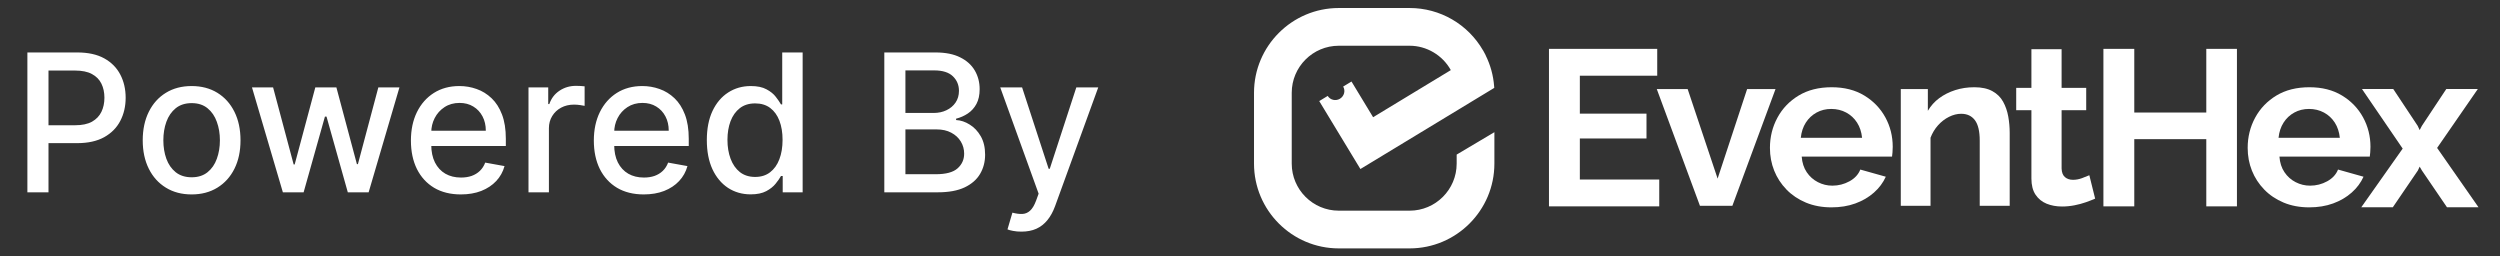 <svg width="156" height="16" viewBox="0 0 156 16" fill="none" xmlns="http://www.w3.org/2000/svg">
<rect x="0" y="0" width="156" height="16" fill="#333333" stroke="none"/>
<path d="M1.709 12V3.273H4.82C5.499 3.273 6.061 3.396 6.507 3.643C6.953 3.891 7.287 4.229 7.509 4.658C7.73 5.084 7.841 5.564 7.841 6.098C7.841 6.635 7.729 7.118 7.504 7.547C7.283 7.973 6.947 8.311 6.499 8.561C6.053 8.808 5.491 8.932 4.815 8.932H2.676V7.815H4.696C5.125 7.815 5.473 7.741 5.74 7.594C6.007 7.443 6.203 7.239 6.328 6.98C6.453 6.722 6.516 6.428 6.516 6.098C6.516 5.768 6.453 5.476 6.328 5.22C6.203 4.964 6.006 4.764 5.736 4.619C5.469 4.474 5.116 4.402 4.679 4.402H3.026V12H1.709ZM11.957 12.132C11.344 12.132 10.808 11.992 10.351 11.71C9.893 11.429 9.538 11.036 9.286 10.53C9.033 10.024 8.906 9.433 8.906 8.757C8.906 8.078 9.033 7.484 9.286 6.976C9.538 6.467 9.893 6.072 10.351 5.791C10.808 5.51 11.344 5.369 11.957 5.369C12.571 5.369 13.107 5.51 13.564 5.791C14.021 6.072 14.376 6.467 14.629 6.976C14.882 7.484 15.008 8.078 15.008 8.757C15.008 9.433 14.882 10.024 14.629 10.53C14.376 11.036 14.021 11.429 13.564 11.71C13.107 11.992 12.571 12.132 11.957 12.132ZM11.962 11.062C12.359 11.062 12.689 10.957 12.95 10.747C13.212 10.537 13.405 10.257 13.53 9.908C13.658 9.558 13.722 9.173 13.722 8.753C13.722 8.335 13.658 7.952 13.53 7.602C13.405 7.25 13.212 6.967 12.95 6.754C12.689 6.541 12.359 6.435 11.962 6.435C11.561 6.435 11.229 6.541 10.964 6.754C10.703 6.967 10.508 7.25 10.381 7.602C10.256 7.952 10.193 8.335 10.193 8.753C10.193 9.173 10.256 9.558 10.381 9.908C10.508 10.257 10.703 10.537 10.964 10.747C11.229 10.957 11.561 11.062 11.962 11.062ZM17.651 12L15.724 5.455H17.041L18.324 10.261H18.388L19.675 5.455H20.991L22.27 10.24H22.334L23.608 5.455H24.925L23.003 12H21.703L20.374 7.274H20.276L18.946 12H17.651ZM28.756 12.132C28.111 12.132 27.555 11.994 27.09 11.719C26.626 11.44 26.268 11.05 26.016 10.547C25.766 10.041 25.641 9.449 25.641 8.77C25.641 8.099 25.766 7.509 26.016 6.997C26.268 6.486 26.621 6.087 27.072 5.8C27.527 5.513 28.058 5.369 28.666 5.369C29.035 5.369 29.393 5.43 29.74 5.553C30.087 5.675 30.398 5.866 30.673 6.128C30.949 6.389 31.166 6.729 31.325 7.146C31.484 7.561 31.564 8.065 31.564 8.659V9.111H26.361V8.156H30.315C30.315 7.821 30.247 7.524 30.111 7.266C29.974 7.004 29.783 6.798 29.535 6.648C29.291 6.497 29.004 6.422 28.675 6.422C28.317 6.422 28.004 6.51 27.737 6.686C27.473 6.859 27.268 7.087 27.124 7.368C26.982 7.646 26.91 7.949 26.91 8.276V9.021C26.91 9.459 26.987 9.831 27.141 10.138C27.297 10.445 27.514 10.679 27.793 10.841C28.071 11 28.396 11.079 28.768 11.079C29.01 11.079 29.23 11.046 29.429 10.977C29.628 10.906 29.8 10.801 29.945 10.662C30.09 10.523 30.2 10.351 30.277 10.146L31.483 10.364C31.386 10.719 31.213 11.03 30.963 11.297C30.716 11.561 30.405 11.767 30.03 11.915C29.658 12.06 29.233 12.132 28.756 12.132ZM32.978 12V5.455H34.209V6.494H34.277C34.397 6.142 34.607 5.865 34.908 5.663C35.212 5.459 35.556 5.357 35.939 5.357C36.019 5.357 36.113 5.359 36.221 5.365C36.331 5.371 36.418 5.378 36.48 5.386V6.605C36.429 6.591 36.338 6.575 36.208 6.558C36.077 6.538 35.946 6.528 35.816 6.528C35.515 6.528 35.246 6.592 35.01 6.72C34.777 6.845 34.593 7.02 34.456 7.244C34.32 7.466 34.252 7.719 34.252 8.003V12H32.978ZM40.17 12.132C39.525 12.132 38.969 11.994 38.504 11.719C38.041 11.44 37.682 11.05 37.43 10.547C37.18 10.041 37.055 9.449 37.055 8.77C37.055 8.099 37.18 7.509 37.43 6.997C37.682 6.486 38.035 6.087 38.486 5.8C38.941 5.513 39.472 5.369 40.08 5.369C40.45 5.369 40.807 5.43 41.154 5.553C41.501 5.675 41.812 5.866 42.087 6.128C42.363 6.389 42.58 6.729 42.739 7.146C42.898 7.561 42.978 8.065 42.978 8.659V9.111H37.775V8.156H41.729C41.729 7.821 41.661 7.524 41.525 7.266C41.389 7.004 41.197 6.798 40.95 6.648C40.705 6.497 40.418 6.422 40.089 6.422C39.731 6.422 39.418 6.51 39.151 6.686C38.887 6.859 38.682 7.087 38.538 7.368C38.396 7.646 38.325 7.949 38.325 8.276V9.021C38.325 9.459 38.401 9.831 38.555 10.138C38.711 10.445 38.928 10.679 39.207 10.841C39.485 11 39.81 11.079 40.182 11.079C40.424 11.079 40.644 11.046 40.843 10.977C41.042 10.906 41.214 10.801 41.359 10.662C41.504 10.523 41.614 10.351 41.691 10.146L42.897 10.364C42.8 10.719 42.627 11.03 42.377 11.297C42.13 11.561 41.819 11.767 41.444 11.915C41.072 12.06 40.647 12.132 40.17 12.132ZM46.842 12.128C46.314 12.128 45.842 11.993 45.427 11.723C45.015 11.45 44.691 11.062 44.456 10.56C44.223 10.054 44.106 9.447 44.106 8.74C44.106 8.033 44.224 7.428 44.46 6.925C44.699 6.422 45.025 6.037 45.44 5.77C45.855 5.503 46.325 5.369 46.85 5.369C47.257 5.369 47.584 5.438 47.831 5.574C48.081 5.707 48.274 5.864 48.41 6.043C48.549 6.222 48.657 6.379 48.734 6.516H48.811V3.273H50.085V12H48.841V10.982H48.734C48.657 11.121 48.547 11.28 48.402 11.459C48.26 11.638 48.064 11.794 47.814 11.928C47.564 12.061 47.24 12.128 46.842 12.128ZM47.123 11.041C47.49 11.041 47.799 10.945 48.052 10.751C48.308 10.555 48.501 10.284 48.632 9.938C48.765 9.591 48.832 9.188 48.832 8.727C48.832 8.273 48.767 7.875 48.636 7.534C48.505 7.193 48.314 6.928 48.061 6.737C47.808 6.547 47.495 6.452 47.123 6.452C46.74 6.452 46.42 6.551 46.164 6.75C45.909 6.949 45.716 7.22 45.585 7.564C45.457 7.908 45.393 8.295 45.393 8.727C45.393 9.165 45.459 9.558 45.589 9.908C45.72 10.257 45.913 10.534 46.169 10.739C46.427 10.94 46.745 11.041 47.123 11.041ZM55.181 12V3.273H58.377C58.997 3.273 59.51 3.375 59.916 3.58C60.322 3.781 60.626 4.055 60.828 4.402C61.029 4.746 61.13 5.134 61.13 5.565C61.13 5.929 61.064 6.236 60.93 6.486C60.797 6.733 60.617 6.932 60.393 7.082C60.172 7.23 59.927 7.338 59.66 7.406V7.491C59.95 7.506 60.233 7.599 60.508 7.773C60.787 7.943 61.017 8.186 61.199 8.501C61.38 8.817 61.471 9.2 61.471 9.652C61.471 10.098 61.366 10.499 61.156 10.854C60.949 11.206 60.627 11.486 60.193 11.693C59.758 11.898 59.203 12 58.527 12H55.181ZM56.498 10.871H58.399C59.029 10.871 59.481 10.749 59.754 10.504C60.027 10.26 60.163 9.955 60.163 9.588C60.163 9.312 60.093 9.06 59.954 8.83C59.815 8.599 59.616 8.416 59.358 8.28C59.102 8.143 58.798 8.075 58.446 8.075H56.498V10.871ZM56.498 7.048H58.262C58.558 7.048 58.824 6.991 59.059 6.878C59.298 6.764 59.487 6.605 59.626 6.401C59.768 6.193 59.839 5.949 59.839 5.668C59.839 5.307 59.713 5.004 59.46 4.76C59.207 4.516 58.819 4.393 58.297 4.393H56.498V7.048ZM63.736 14.454C63.546 14.454 63.373 14.439 63.216 14.408C63.06 14.379 62.944 14.348 62.867 14.314L63.174 13.27C63.407 13.332 63.614 13.359 63.796 13.351C63.978 13.342 64.138 13.274 64.277 13.146C64.419 13.018 64.544 12.81 64.652 12.52L64.81 12.085L62.415 5.455H63.779L65.436 10.534H65.505L67.162 5.455H68.53L65.833 12.874C65.708 13.214 65.549 13.503 65.356 13.739C65.162 13.977 64.932 14.156 64.665 14.276C64.398 14.395 64.088 14.454 63.736 14.454Z" fill="white"/>
<path d="M103.537 11.202V12.877H96.656V3.049H103.411V4.724H98.582V7.091H102.741V8.641H98.582V11.202H103.537Z" fill="white"/>
<path d="M106.076 12.841L103.383 5.556H105.309L107.179 11.145L109.021 5.556H110.793L108.1 12.841H106.076Z" fill="white"/>
<path d="M112.37 8.598H116.194C116.157 8.235 116.052 7.918 115.88 7.65C115.708 7.382 115.482 7.173 115.203 7.023C114.924 6.873 114.612 6.798 114.268 6.798C113.933 6.798 113.628 6.873 113.354 7.023C113.08 7.173 112.856 7.382 112.684 7.65C112.512 7.918 112.407 8.235 112.37 8.598ZM114.282 12.939C113.696 12.939 113.166 12.84 112.691 12.643C112.217 12.445 111.812 12.173 111.477 11.828C111.142 11.483 110.886 11.09 110.709 10.648C110.533 10.207 110.444 9.733 110.444 9.226C110.444 8.545 110.6 7.917 110.912 7.342C111.223 6.767 111.665 6.306 112.238 5.961C112.81 5.616 113.496 5.444 114.296 5.444C115.087 5.444 115.766 5.617 116.334 5.962C116.901 6.308 117.339 6.762 117.646 7.324C117.953 7.886 118.106 8.499 118.106 9.162C118.106 9.282 118.101 9.395 118.092 9.501C118.083 9.607 118.073 9.697 118.064 9.771H112.426C112.454 10.153 112.559 10.478 112.74 10.746C112.922 11.015 113.154 11.222 113.438 11.367C113.722 11.513 114.022 11.585 114.338 11.585C114.719 11.585 115.075 11.495 115.406 11.313C115.736 11.132 115.962 10.887 116.083 10.58L117.674 11.027C117.506 11.399 117.259 11.73 116.934 12.018C116.608 12.307 116.222 12.532 115.776 12.695C115.329 12.858 114.831 12.939 114.282 12.939Z" fill="white"/>
<path d="M125.405 12.841H123.535V8.774C123.535 8.193 123.435 7.768 123.235 7.501C123.035 7.234 122.749 7.1 122.377 7.1C122.126 7.1 121.872 7.164 121.616 7.292C121.36 7.42 121.133 7.596 120.933 7.819C120.732 8.043 120.577 8.301 120.465 8.594V12.841H118.609V5.556H120.298V6.915C120.484 6.6 120.721 6.336 121.009 6.124C121.298 5.911 121.628 5.744 122 5.624C122.372 5.504 122.772 5.444 123.2 5.444C123.656 5.444 124.031 5.525 124.324 5.687C124.617 5.848 124.84 6.068 124.994 6.346C125.147 6.623 125.254 6.931 125.315 7.269C125.375 7.606 125.405 7.946 125.405 8.288V12.841Z" fill="white"/>
<path d="M130.737 12.395C130.57 12.468 130.376 12.543 130.158 12.62C129.939 12.698 129.702 12.761 129.446 12.811C129.19 12.861 128.932 12.886 128.672 12.886C128.318 12.886 127.997 12.828 127.709 12.711C127.42 12.593 127.19 12.406 127.018 12.149C126.846 11.892 126.76 11.556 126.76 11.141V6.875H125.811V5.482H126.76V3.07H128.644V5.482H130.179V6.875H128.644V10.519C128.653 10.762 128.723 10.94 128.853 11.052C128.983 11.164 129.151 11.22 129.355 11.22C129.541 11.22 129.727 11.186 129.914 11.118C130.1 11.05 130.253 10.988 130.374 10.934L130.737 12.395Z" fill="white"/>
<path d="M139.585 3.049V12.877H137.673V8.683H133.179V12.877H131.253V3.049H133.179V7.022H137.673V3.049H139.585Z" fill="white"/>
<path d="M142.181 8.598H146.005C145.967 8.235 145.863 7.918 145.691 7.65C145.518 7.382 145.293 7.173 145.014 7.023C144.735 6.873 144.423 6.798 144.079 6.798C143.744 6.798 143.439 6.873 143.165 7.023C142.89 7.173 142.667 7.382 142.495 7.65C142.323 7.918 142.218 8.235 142.181 8.598ZM144.093 12.939C143.507 12.939 142.976 12.84 142.502 12.643C142.027 12.445 141.623 12.173 141.288 11.828C140.953 11.483 140.697 11.09 140.52 10.648C140.343 10.207 140.255 9.733 140.255 9.226C140.255 8.545 140.411 7.917 140.722 7.342C141.034 6.767 141.476 6.306 142.048 5.961C142.62 5.616 143.306 5.444 144.107 5.444C144.897 5.444 145.577 5.617 146.144 5.962C146.712 6.308 147.149 6.762 147.456 7.324C147.763 7.886 147.917 8.499 147.917 9.162C147.917 9.282 147.912 9.395 147.903 9.501C147.893 9.607 147.884 9.697 147.875 9.771H142.237C142.265 10.153 142.369 10.478 142.551 10.746C142.732 11.015 142.965 11.222 143.248 11.367C143.532 11.513 143.832 11.585 144.149 11.585C144.53 11.585 144.886 11.495 145.216 11.313C145.546 11.132 145.772 10.887 145.893 10.58L147.484 11.027C147.317 11.399 147.07 11.73 146.744 12.018C146.419 12.307 146.033 12.532 145.586 12.695C145.139 12.858 144.642 12.939 144.093 12.939Z" fill="white"/>
<path d="M149.34 5.555L150.862 7.85L150.987 8.117L151.127 7.85L152.648 5.555H154.616L152.076 9.23L154.658 12.932H152.69L151.127 10.638L150.987 10.398L150.876 10.638L149.313 12.932H147.345L149.927 9.272L147.387 5.555H149.34Z" fill="white"/>
<path d="M83.54 0.5C80.623 0.5 78.25 2.873 78.25 5.79V10.21C78.25 13.127 80.623 15.5 83.54 15.5H87.96C90.877 15.5 93.25 13.127 93.25 10.21V8.248L90.896 9.646V10.21C90.896 11.829 89.579 13.146 87.96 13.146H83.54C81.921 13.146 80.604 11.829 80.604 10.21V5.79C80.604 4.171 81.921 2.854 83.54 2.854H87.96C89.025 2.854 90.017 3.447 90.531 4.375L85.682 7.314L84.333 5.087L83.813 5.402C83.814 5.402 83.814 5.403 83.814 5.403C83.969 5.663 83.878 6.002 83.611 6.162C83.346 6.32 83.007 6.241 82.85 5.985L82.32 6.307L84.889 10.547L93.242 5.484L93.234 5.38C93.183 4.704 93.003 4.057 92.704 3.452L92.708 3.45L92.549 3.152L92.546 3.153C91.602 1.512 89.861 0.5 87.96 0.5H83.54Z" fill="white"/>
</svg>
